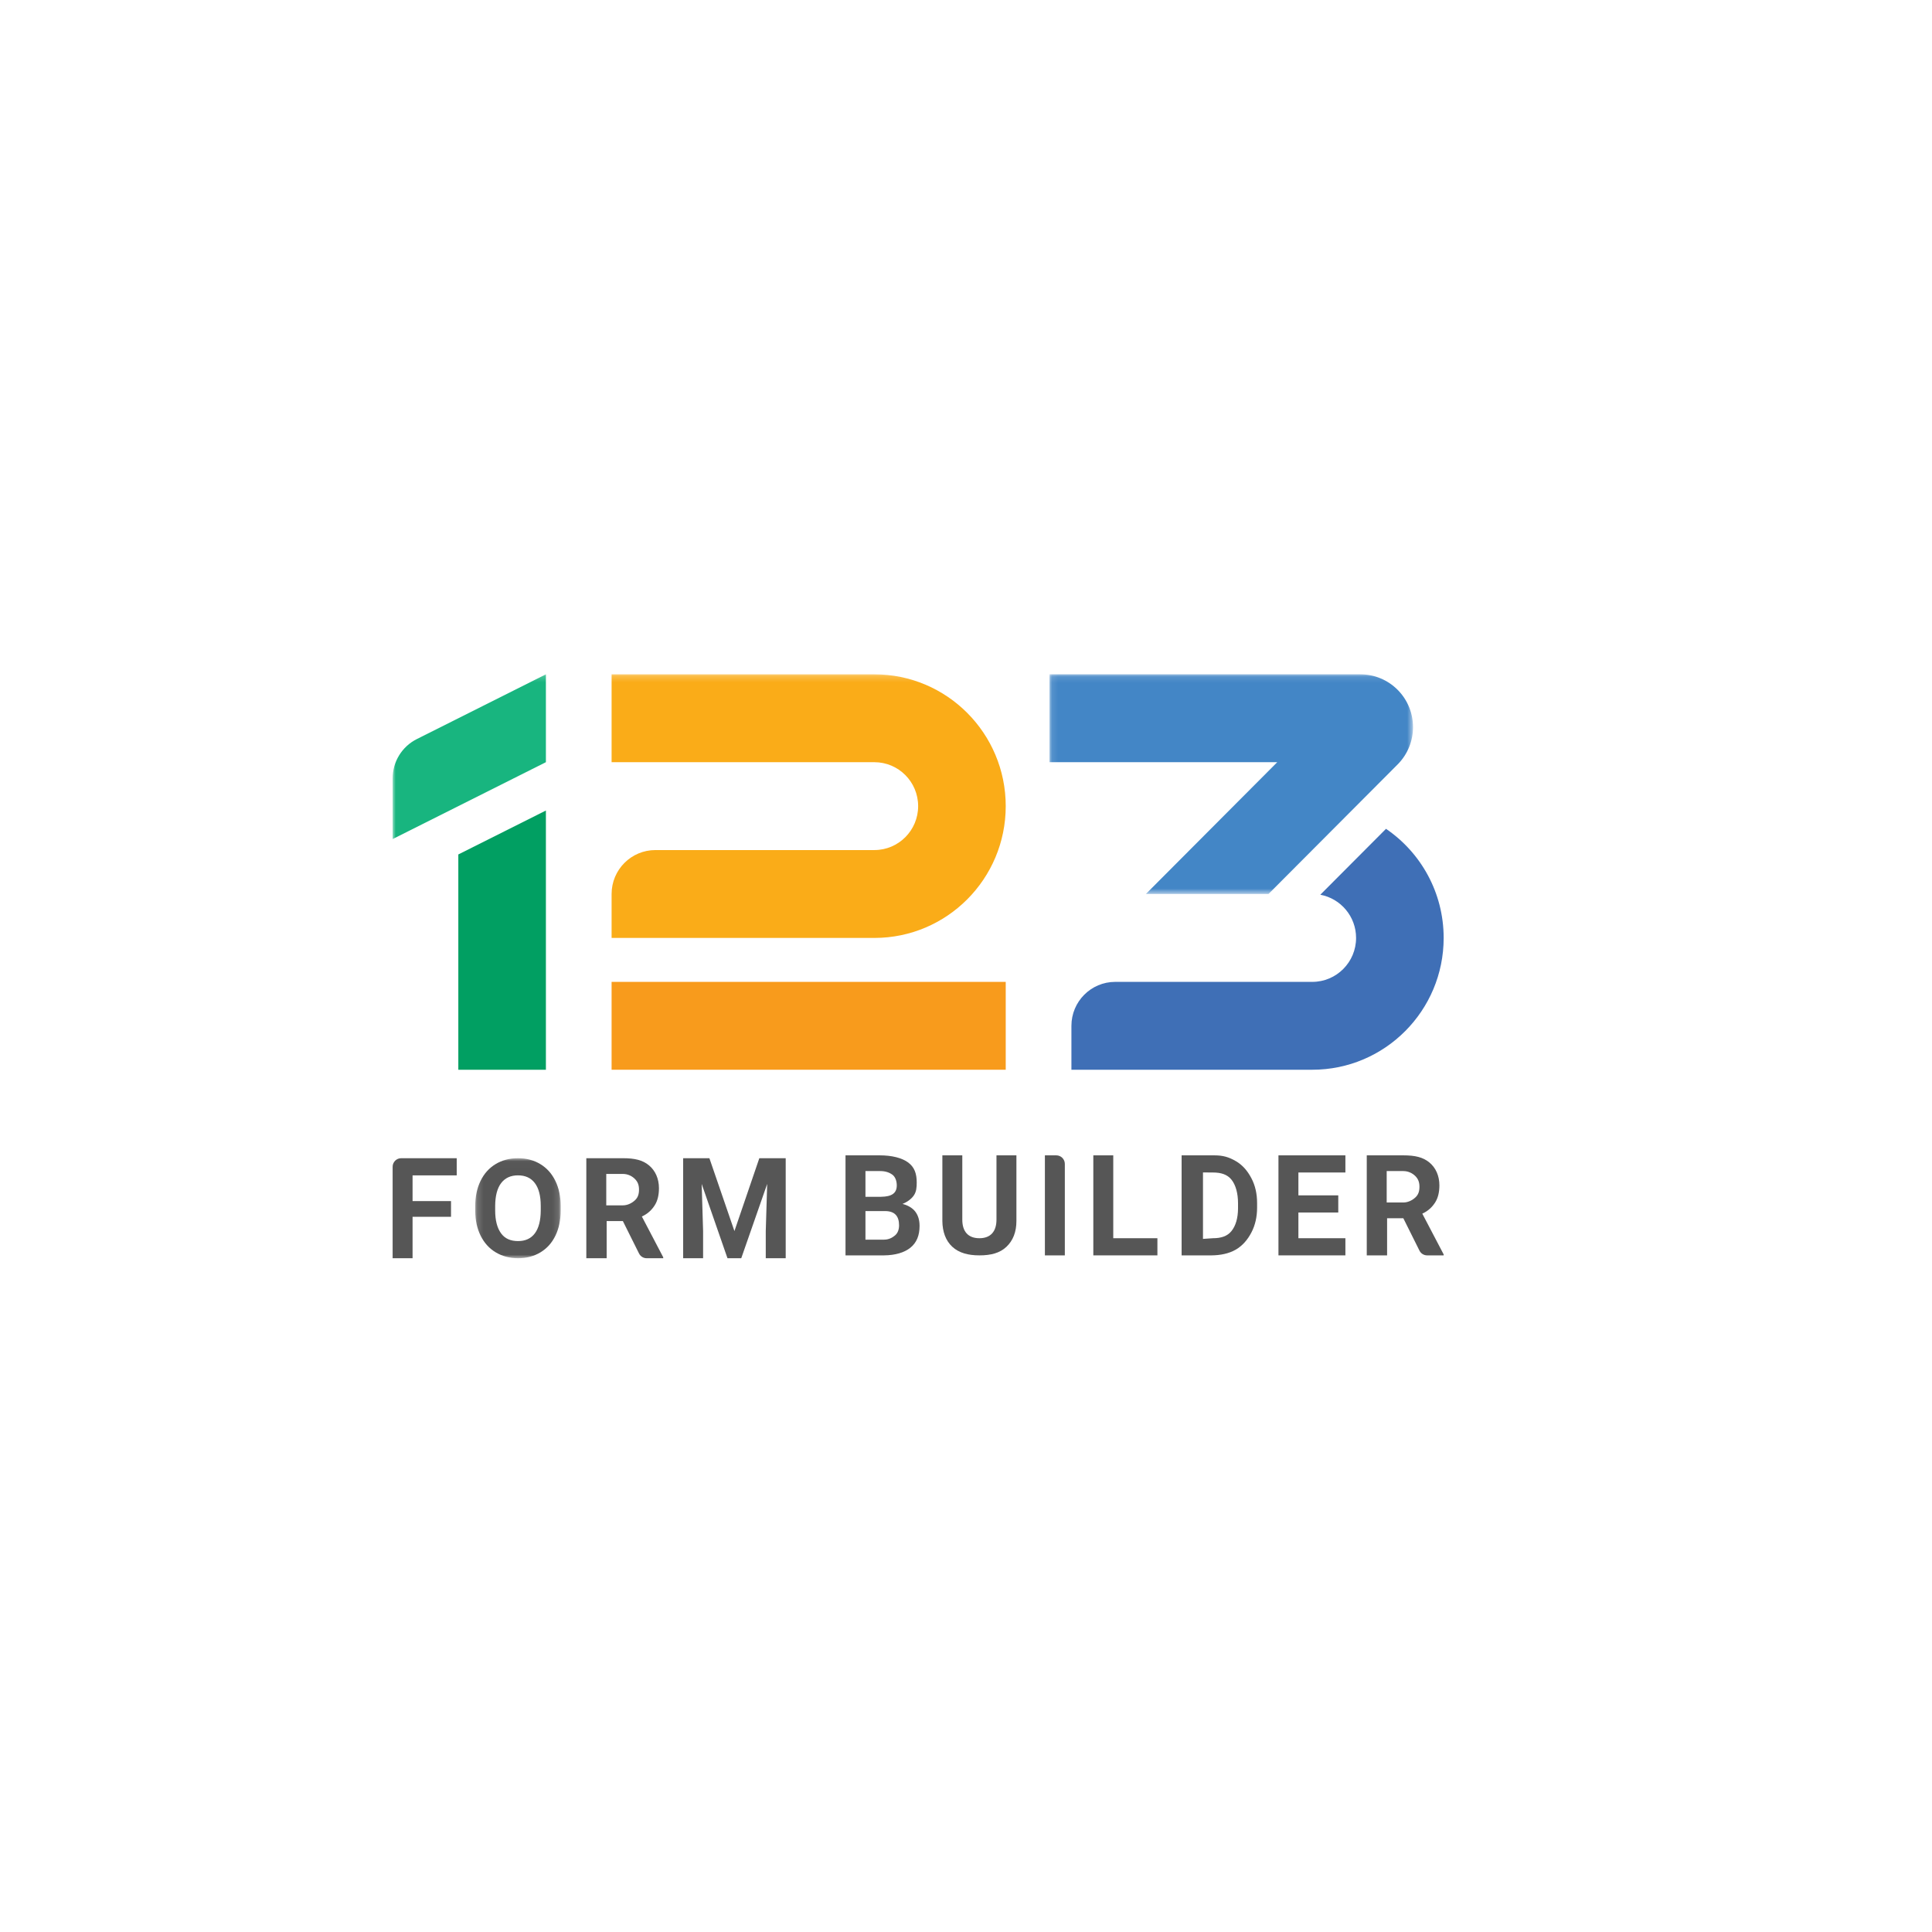 <?xml version="1.0" encoding="UTF-8"?>
<svg width="310px" height="310px" viewBox="0 0 310 310" version="1.1" xmlns="http://www.w3.org/2000/svg" xmlns:xlink="http://www.w3.org/1999/xlink">
    <!-- Generator: Sketch 63.1 (92452) - https://sketch.com -->
    <title>123_formbuilder</title>
    <desc>Created with Sketch.</desc>
    <defs>
        <polygon id="path-1" points="0.165 0.015 13.876 0.015 13.876 16.063 0.165 16.063"></polygon>
        <polygon id="path-3" points="0.098 0.111 58.422 0.111 58.422 35.36 0.098 35.36"></polygon>
        <polygon id="path-5" points="0 93.889 168.644 93.889 168.644 0.198 0 0.198"></polygon>
    </defs>
    <g id="Exports" stroke="none" stroke-width="1" fill="none" fill-rule="evenodd">
        <g id="Artboard" transform="translate(-410, -1739)">
            <g id="Group-48" transform="translate(410, 1739)">
                <g id="Group-34" transform="translate(63, 108)">
                    <path d="M159.503,84.948 L162.154,84.948 C162.973,84.948 163.669,84.545 164.119,84.123 C164.569,83.7 164.759,83.168 164.759,82.426 C164.759,81.669 164.543,81.163 164.119,80.73 C163.695,80.296 163.031,79.904 162.154,79.904 L159.503,79.904 L159.503,84.948 Z M162.169,87.47 L159.568,87.47 L159.568,93.431 L156.304,93.431 L156.304,77.382 L162.191,77.382 C164.062,77.382 165.343,77.684 166.358,78.529 C167.374,79.374 167.958,80.654 167.958,82.197 C167.958,83.292 167.74,84.217 167.272,84.948 C166.804,85.679 166.166,86.303 165.216,86.736 L168.643,93.276 L168.643,93.431 L165.987,93.431 C165.468,93.431 164.993,93.136 164.761,92.67 L162.169,87.47 Z" id="Fill-1" fill="#565656"></path>
                    <polygon id="Fill-3" fill="#565656" points="151.733 86.553 145.335 86.553 145.335 90.679 152.876 90.679 152.876 93.431 142.136 93.431 142.136 77.382 152.876 77.382 152.876 80.133 145.335 80.133 145.335 83.802 151.733 83.802"></polygon>
                    <path d="M130.025,80.123 L130.025,90.787 L131.624,90.679 C132.907,90.679 133.917,90.374 134.595,89.533 C135.273,88.692 135.635,87.481 135.649,85.916 L135.649,85.071 C135.649,83.448 135.266,82.117 134.595,81.28 C133.924,80.442 132.914,80.134 131.624,80.134 L130.025,80.123 Z M126.597,93.431 L126.597,77.382 L131.853,77.382 C133.245,77.382 134.181,77.664 135.28,78.299 C136.379,78.935 137.177,79.879 137.794,81.051 C138.411,82.223 138.708,83.548 138.708,85.04 L138.708,85.773 C138.708,87.265 138.4,88.599 137.794,89.76 C137.188,90.921 136.383,91.874 135.28,92.514 C134.178,93.153 132.781,93.423 131.396,93.431 L126.597,93.431 Z" id="Fill-5" fill="#565656"></path>
                    <polygon id="Fill-7" fill="#565656" points="115.628 90.679 122.712 90.679 122.712 93.431 112.429 93.431 112.429 77.382 115.628 77.382"></polygon>
                    <path d="M107.859,93.431 L104.659,93.431 L104.659,77.382 L106.488,77.382 C107.245,77.382 107.859,77.998 107.859,78.758 L107.859,93.431 Z" id="Fill-9" fill="#565656"></path>
                    <path d="M100.089,77.382 L100.089,87.928 C100.089,89.661 99.551,91.048 98.49,92.055 C97.428,93.063 95.987,93.431 94.148,93.431 C92.338,93.431 90.871,93.034 89.806,92.055 C88.741,91.076 88.228,89.639 88.207,87.928 L88.207,77.382 L91.406,77.382 L91.406,87.699 C91.406,89.587 92.326,90.679 94.148,90.679 C95.97,90.679 96.89,89.576 96.89,87.699 L96.89,77.382 L100.089,77.382 Z" id="Fill-11" fill="#565656"></path>
                    <path d="M75.867,84.031 L78.38,84.031 C80.043,84.002 80.893,83.497 80.893,82.197 C80.893,81.469 80.63,80.82 80.208,80.5 C79.787,80.181 79.151,79.904 78.243,79.904 L75.867,79.904 L75.867,84.031 Z M75.867,86.324 L75.867,90.909 L78.837,90.909 C79.614,90.909 80.184,90.592 80.62,90.221 C81.055,89.85 81.26,89.27 81.26,88.616 C81.26,87.146 80.581,86.346 79.066,86.324 L75.867,86.324 Z M72.667,93.431 L72.667,77.382 L78.152,77.382 C80.092,77.382 81.719,77.783 82.722,78.529 C83.725,79.275 84.093,80.298 84.093,81.738 C84.093,82.525 84.039,83.203 83.636,83.802 C83.233,84.401 82.526,84.896 81.808,85.175 C82.628,85.381 83.392,85.791 83.865,86.415 C84.337,87.04 84.55,87.804 84.55,88.708 C84.55,90.251 84.069,91.399 83.088,92.193 C82.107,92.986 80.653,93.416 78.837,93.431 L72.667,93.431 Z" id="Fill-13" fill="#565656"></path>
                    <polygon id="Fill-15" fill="#565656" points="50.827 77.841 54.843 89.533 58.838 77.841 63.07 77.841 63.07 93.889 59.871 93.889 59.871 89.533 60.099 81.968 55.939 93.889 53.727 93.889 49.588 81.968 49.816 89.533 49.816 93.889 46.617 93.889 46.617 77.841"></polygon>
                    <path d="M34.277,85.407 L36.928,85.407 C37.748,85.407 38.443,85.004 38.893,84.581 C39.343,84.159 39.533,83.627 39.533,82.885 C39.533,82.128 39.318,81.622 38.893,81.188 C38.469,80.755 37.806,80.363 36.928,80.363 L34.277,80.363 L34.277,85.407 Z M36.943,87.928 L34.342,87.928 L34.342,93.889 L31.078,93.889 L31.078,77.841 L36.965,77.841 C38.836,77.841 40.117,78.142 41.132,78.987 C42.148,79.832 42.732,81.112 42.732,82.655 C42.732,83.75 42.515,84.675 42.047,85.407 C41.579,86.138 40.94,86.761 39.99,87.195 L43.418,93.735 L43.418,93.889 L40.761,93.889 C40.242,93.889 39.767,93.595 39.535,93.129 L36.943,87.928 Z" id="Fill-17" fill="#565656"></path>
                    <g id="Group-21" transform="translate(13.089, 77.826)">
                        <mask id="mask-2" fill="white">
                            <use xlink:href="#path-1"></use>
                        </mask>
                        <g id="Clip-20"></g>
                        <path d="M10.677,7.672 C10.677,6.065 10.361,4.839 9.728,4.004 C9.096,3.169 8.193,2.766 7.021,2.766 C5.856,2.766 4.957,3.178 4.325,4.003 C3.692,4.827 3.372,6.08 3.364,7.672 L3.364,8.406 C3.364,9.971 3.681,11.211 4.313,12.074 C4.946,12.937 5.856,13.312 7.044,13.312 C8.209,13.312 9.103,12.906 9.728,12.074 C10.353,11.243 10.669,9.999 10.677,8.406 L10.677,7.672 Z M13.876,8.393 C13.876,9.931 13.596,11.279 13.036,12.437 C12.475,13.596 11.674,14.49 10.631,15.119 C9.588,15.749 8.392,16.063 7.043,16.063 C5.708,16.063 4.518,15.752 3.471,15.13 C2.425,14.508 1.614,13.619 1.039,12.464 C0.464,11.309 0.173,9.981 0.165,8.479 L0.165,7.707 C0.165,6.169 0.451,4.816 1.022,3.646 C1.593,2.477 2.401,1.579 3.444,0.954 C4.487,0.328 5.679,0.015 7.021,0.015 C8.362,0.015 9.555,0.328 10.598,0.954 C11.641,1.579 12.448,2.477 13.019,3.646 C13.59,4.816 13.876,6.165 13.876,7.696 L13.876,8.393 Z" id="Fill-19" fill="#565656" mask="url(#mask-2)"></path>
                    </g>
                    <path d="M9.369,87.241 L3.199,87.241 L3.199,93.889 L3.96624473e-05,93.889 L3.96624473e-05,79.216 C3.96624473e-05,78.457 0.614,77.841 1.371,77.841 L10.283,77.841 L10.283,80.592 L3.199,80.592 L3.199,84.719 L9.369,84.719 L9.369,87.241 Z" id="Fill-22" fill="#565656"></path>
                    <path d="M168.643,42.497 C168.643,54.177 159.205,63.646 147.563,63.646 L108.915,63.646 L108.915,56.597 C108.915,52.703 112.061,49.547 115.942,49.547 L147.563,49.547 C151.444,49.547 154.59,46.39 154.59,42.497 C154.59,39.045 152.117,36.172 148.851,35.565 L159.393,24.989 C164.976,28.793 168.643,35.216 168.643,42.497" id="Fill-24" fill="#3F6FB6"></path>
                    <g id="Group-28" transform="translate(105.304, 0.087)">
                        <mask id="mask-4" fill="white">
                            <use xlink:href="#path-3"></use>
                        </mask>
                        <g id="Clip-27"></g>
                        <path d="M49.975,0.111 C52.216,0.111 54.364,1.004 55.948,2.593 C59.246,5.902 59.246,11.267 55.948,14.577 L35.232,35.36 L15.557,35.36 L36.638,14.21 L0.098,14.21 L0.098,0.111 L49.975,0.111 Z" id="Fill-26" fill="#4386C6" mask="url(#mask-4)"></path>
                    </g>
                    <mask id="mask-6" fill="white">
                        <use xlink:href="#path-5"></use>
                    </mask>
                    <g id="Clip-30"></g>
                    <polygon id="Fill-29" fill="#F89B1C" mask="url(#mask-6)" points="35.134 63.646 98.375 63.646 98.375 49.547 35.134 49.547"></polygon>
                    <path d="M98.375,21.348 C98.375,33.028 88.937,42.497 77.295,42.497 L35.134,42.497 L35.134,35.447 C35.134,31.554 38.28,28.397 42.161,28.397 L77.295,28.397 C81.176,28.397 84.321,25.241 84.321,21.348 C84.321,17.454 81.176,14.298 77.295,14.298 L35.134,14.298 L35.134,0.198 L77.295,0.198 C88.937,0.198 98.375,9.667 98.375,21.348" id="Fill-31" fill="#FAAC18" mask="url(#mask-6)"></path>
                    <polygon id="Fill-32" fill="#019F62" mask="url(#mask-6)" points="10.54 29.102 24.593 22.053 24.593 63.646 10.54 63.646"></polygon>
                    <path d="M24.593,0.198 L24.593,14.298 L0.001,26.634 L-5.95721083e-05,16.893 C-0,14.223 1.503,11.781 3.884,10.587 L24.593,0.198 Z" id="Fill-33" fill="#18B57F" mask="url(#mask-6)"></path>
                </g>
            </g>
        </g>
    </g>
</svg>